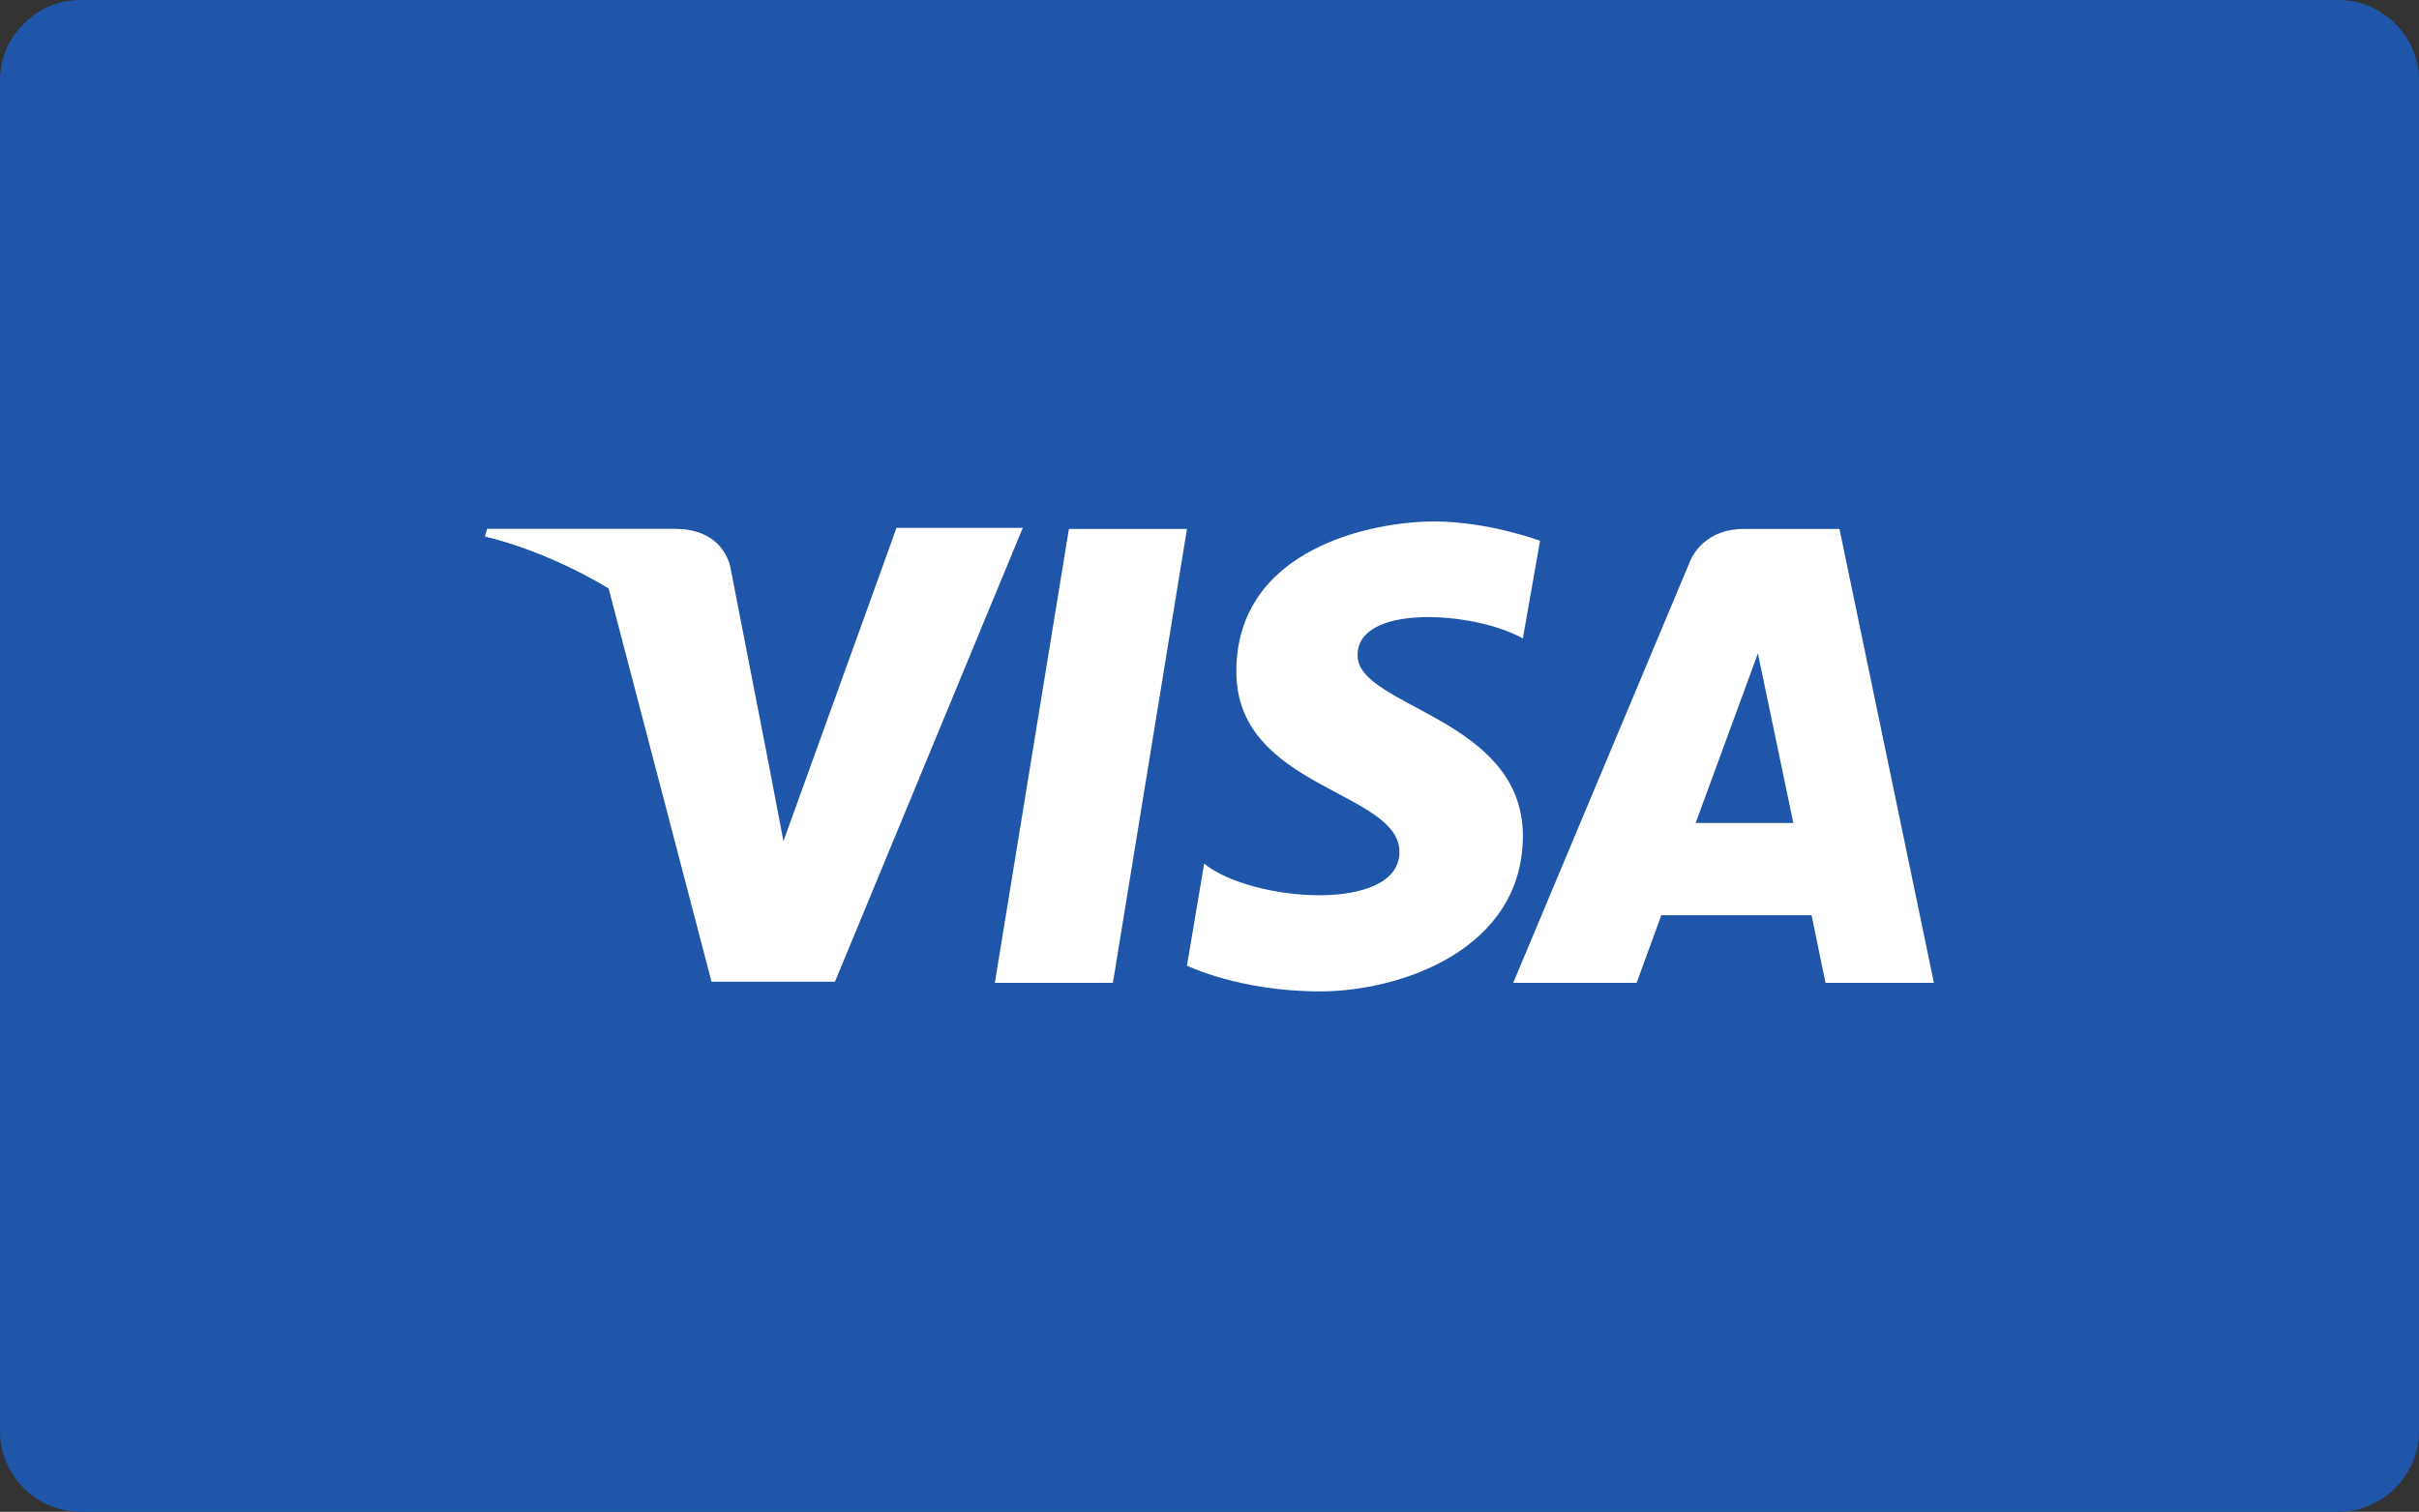 <?xml version="1.0" encoding="utf-8"?>
<!-- Generator: Adobe Illustrator 22.1.0, SVG Export Plug-In . SVG Version: 6.00 Build 0)  -->
<svg version="1.1" id="Layer_1" xmlns="http://www.w3.org/2000/svg" xmlns:xlink="http://www.w3.org/1999/xlink" x="0px" y="0px"
	 viewBox="0 0 225.4 140.9" style="enable-background:new 0 0 225.4 140.9;" xml:space="preserve">
<rect x="0" y="0" width="225.4" height="140.9" fill="#333333" stroke="none"/>
<style type="text/css">
	.st0{fill:#2056AA;}
	.st1{fill:#FFFFFF;}
</style>
<title>dial</title>
<g>
	<path class="st0" d="M225.4,133.4c0,4.1-3.4,7.5-7.5,7.5H7.5c-4.1,0-7.5-3.4-7.5-7.5V7.5C0,3.4,3.4,0,7.5,0h210.4
		c4.1,0,7.5,3.4,7.5,7.5V133.4z"/>
	<g>
		<polygon class="st1" points="103.7,91.6 92.7,91.6 99.6,49.3 110.6,49.3 		"/>
		<path class="st1" d="M83.5,49.3L73,78.4l-1.2-6.3v0l-3.7-19c0,0-0.4-3.8-5.2-3.8H45.4L45.2,50c0,0,5.3,1.1,11.5,4.8l9.6,36.7h11.5
			l17.5-42.3H83.5z"/>
		<path class="st1" d="M170.1,91.6h10.1l-8.8-42.3h-8.9c-4.1,0-5.1,3.2-5.1,3.2L141,91.6h11.5l2.3-6.3h14L170.1,91.6z M158,76.7
			l5.8-15.8l3.3,15.8H158z"/>
		<path class="st1" d="M141.9,59.5l1.6-9.1c0,0-4.8-1.8-9.9-1.8c-5.5,0-18.4,2.4-18.4,14c0,10.9,15.2,11.1,15.2,16.8
			c0,5.7-13.7,4.7-18.2,1.1l-1.6,9.5c0,0,4.9,2.4,12.4,2.4c7.5,0,18.9-3.9,18.9-14.5c0-11-15.4-12-15.4-16.8
			C126.4,56.3,137.2,56.9,141.9,59.5z"/>
	</g>
	<path class="st1" d="M71.7,72.1l-3.7-19c0,0-0.4-3.8-5.2-3.8H45.4L45.2,50c0,0,8.3,1.7,16.3,8.2C69.2,64.4,71.7,72.1,71.7,72.1z"/>
</g>
</svg>
